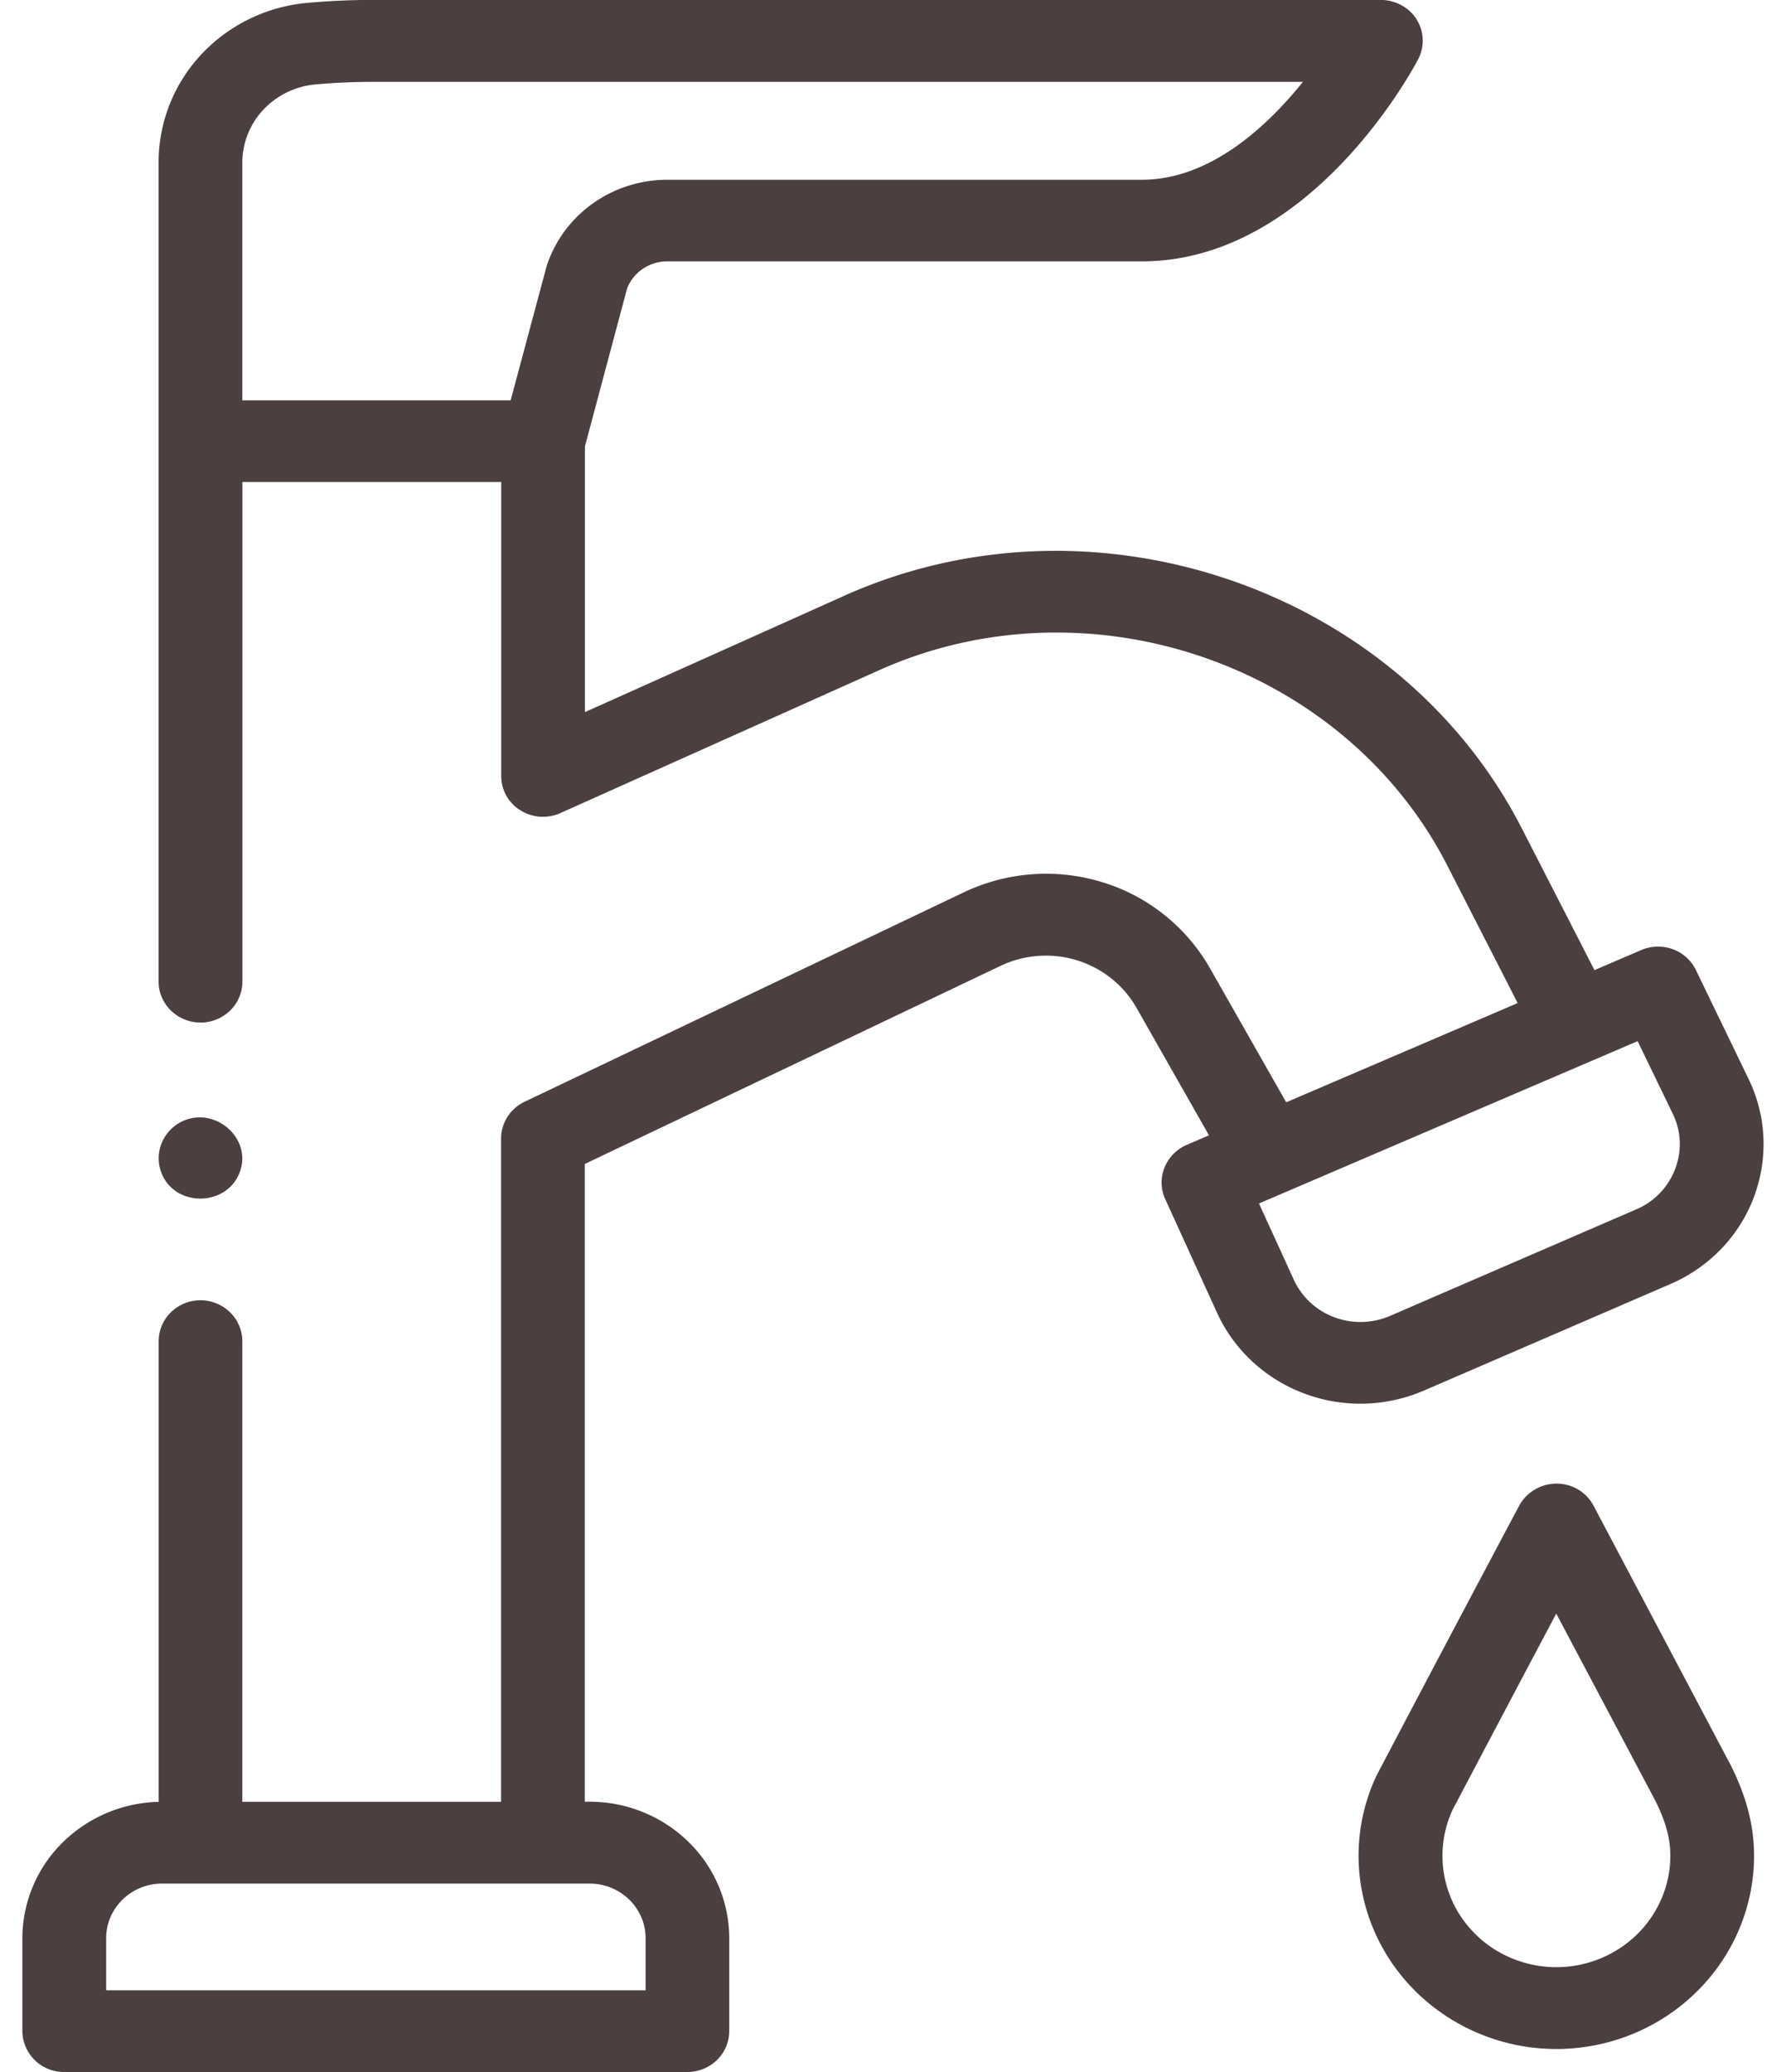 <svg xmlns="http://www.w3.org/2000/svg" width="25" height="29" fill="none"><g fill="#4B3F40" clip-path="url(#a)"><path d="m24.195 24.647-1.889-3.573a.578.578 0 0 0-.216-.227.597.597 0 0 0-.825.227 883.46 883.46 0 0 0-1.996 3.776 2.628 2.628 0 0 0-.252 1.124c.001.717.293 1.404.812 1.911a2.805 2.805 0 0 0 1.956.793c.734 0 1.438-.286 1.956-.793.52-.507.811-1.194.812-1.91 0-.437-.113-.858-.355-1.325l-.002-.003Zm-2.41 2.886c-.266 0-.528-.066-.762-.19a1.583 1.583 0 0 1-.577-.523 1.535 1.535 0 0 1-.115-1.486 1100 1100 0 0 1 1.453-2.75l1.37 2.587c.156.302.227.55.227.803 0 .413-.17.81-.468 1.102-.3.292-.705.457-1.128.457Zm-1.854-8.07 3.45-1.491c.267-.115.509-.282.71-.49a2.12 2.12 0 0 0 .593-1.561 2.085 2.085 0 0 0-.21-.824l-.735-1.52a.581.581 0 0 0-.325-.292.599.599 0 0 0-.44.012l-.655.281-1.013-1.976c-1.725-3.373-6.019-4.842-9.523-3.248L8.188 9.967v-3.72l.59-2.21A.59.59 0 0 1 9 3.761c.1-.067.22-.103.341-.103h6.643c2.366 0 3.806-2.712 3.866-2.827a.561.561 0 0 0-.236-.759.597.597 0 0 0-.286-.073H5.205c-.295 0-.598.014-.9.041-.572.05-1.104.31-1.49.725a2.21 2.21 0 0 0-.595 1.519v11.454c0 .152.062.298.172.405a.594.594 0 0 0 .83 0 .566.566 0 0 0 .171-.405V6.746h3.623v4.114a.562.562 0 0 0 .27.482.595.595 0 0 0 .56.037l4.43-1.985c2.937-1.337 6.536-.107 7.983 2.72l.985 1.925-3.24 1.389-1.07-1.881a2.61 2.61 0 0 0-1.505-1.2 2.68 2.68 0 0 0-1.937.142L7.344 15.42a.58.58 0 0 0-.24.211.563.563 0 0 0-.09.303v9.284H3.392v-6.445a.566.566 0 0 0-.171-.405.593.593 0 0 0-.83 0 .566.566 0 0 0-.17.405v6.446a1.98 1.98 0 0 0-1.351.575 1.89 1.89 0 0 0-.557 1.332v1.302A.58.58 0 0 0 .897 29h8.725c.155 0 .304-.06.414-.168a.566.566 0 0 0 .172-.404v-1.302a1.89 1.89 0 0 0-.574-1.35 1.98 1.98 0 0 0-1.382-.559h-.066v-8.926l5.818-2.772a1.482 1.482 0 0 1 1.07-.079c.355.11.652.346.833.663l1.016 1.787-.312.134a.587.587 0 0 0-.311.318.56.56 0 0 0 .01.44l.727 1.594c.237.518.675.923 1.217 1.127.542.204 1.145.19 1.676-.04ZM3.392 2.286a1.085 1.085 0 0 1 .29-.746c.189-.204.45-.332.73-.358a9.02 9.02 0 0 1 .792-.036h13.034c-.501.624-1.301 1.37-2.253 1.37H9.341c-.377 0-.743.117-1.046.334a1.736 1.736 0 0 0-.643.873l-.504 1.88H3.392V2.285Zm5.645 24.841v.729H1.486v-.729c0-.42.35-.764.782-.764h5.986c.432 0 .783.343.783.764Zm9.074-9.215-.488-1.068 5.3-2.272.492 1.016c.119.245.13.52.033.774a.997.997 0 0 1-.543.564l-3.449 1.492a1.044 1.044 0 0 1-.78.018 1.012 1.012 0 0 1-.565-.524Z"/><path d="M2.265 16.43c.197.469.902.457 1.087-.014.196-.496-.38-.97-.847-.697a.58.58 0 0 0-.254.312.565.565 0 0 0 .014.398Z"/></g><defs><clipPath id="a"><path fill="#fff" d="M0 0h25v29H0z"/></clipPath></defs></svg>